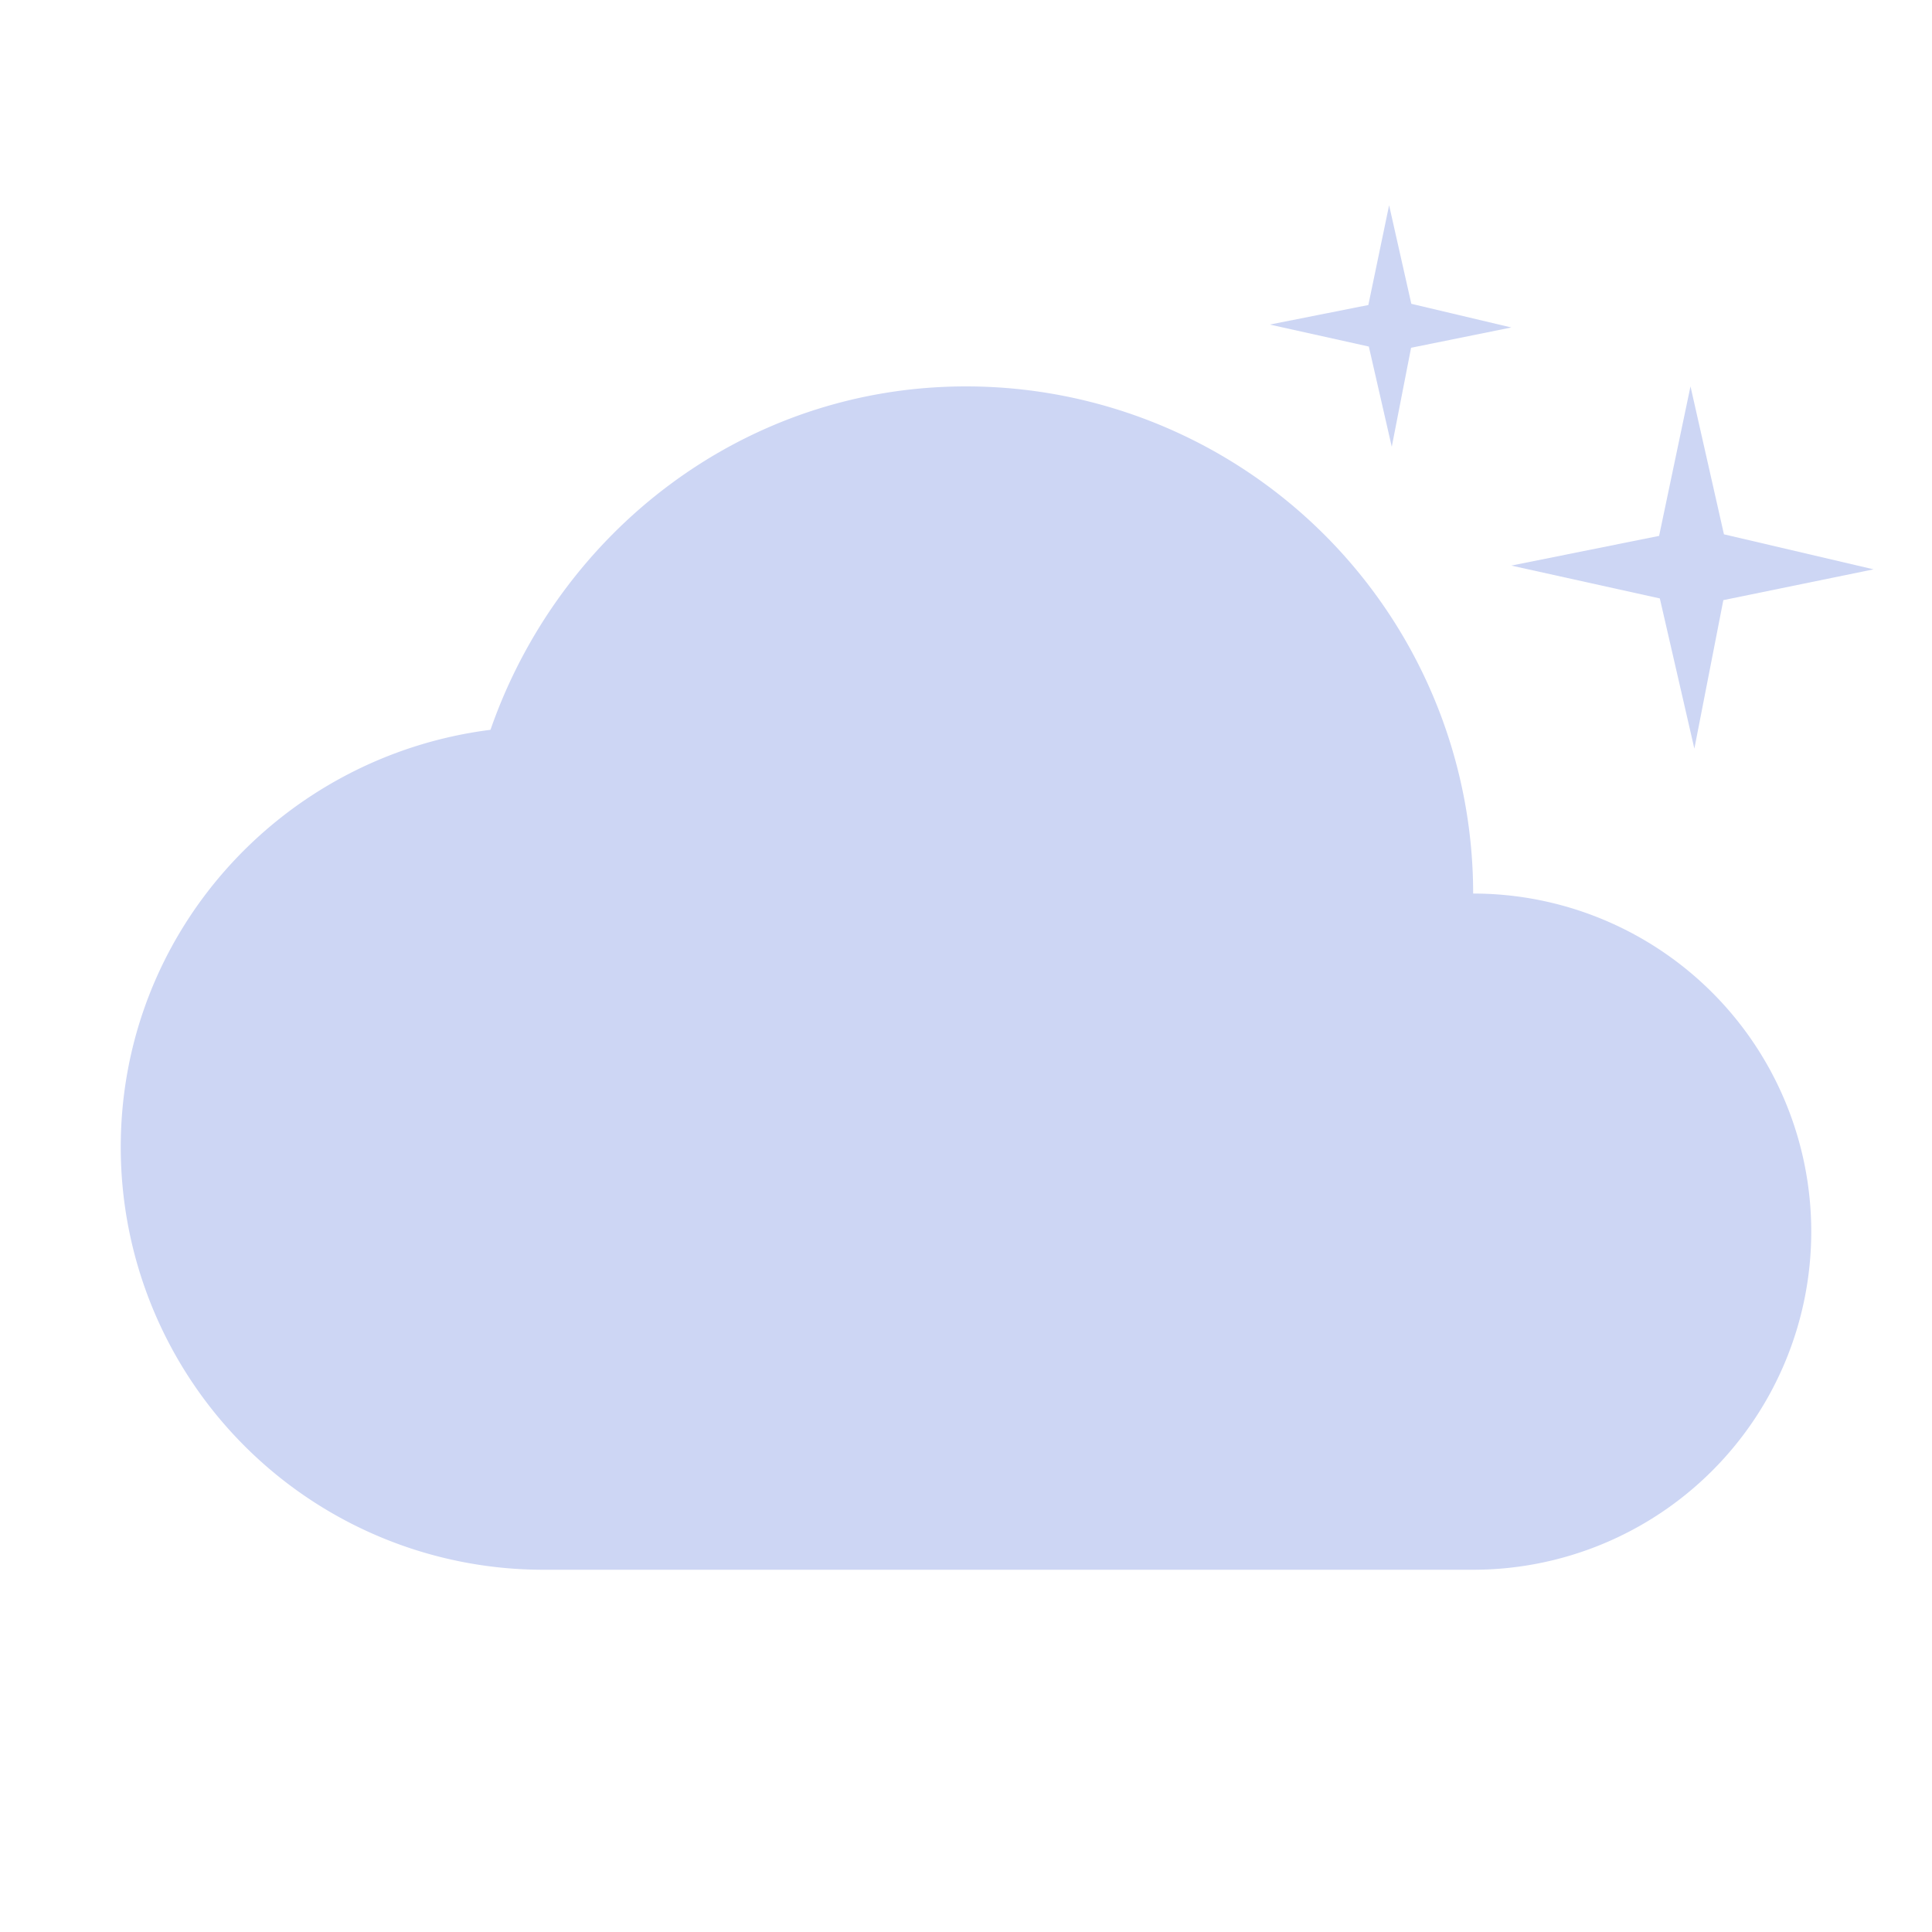 <svg width="16" height="16" version="1.1" xmlns="http://www.w3.org/2000/svg">
 <style id="current-color-scheme" type="text/css">.ColorScheme-Text {
        color:#cdd6f4;
      }</style>
 <path d="m8 3.2c-1.836 0-3.367 1.202-3.938 2.844-1.722 0.218-3.062 1.673-3.062 3.456a3.5 3.5 0 0 0 3.5 3.5h7.7a2.8 2.8 0 1 0 0-5.6 4.2 4.2 0 0 0-4.2-4.2z" class="ColorScheme-Text" fill="currentColor"/>
 <path d="m11.504 1.7 0.184 0.816 0.828 0.196-0.83 0.168-0.16 0.82-0.19-0.83-0.82-0.182 0.816-0.162zm2.496 1.5 0.277 1.225 1.239 0.29-1.244 0.255-0.24 1.23-0.286-1.244-1.23-0.272 1.224-0.246z" class="ColorScheme-Text" fill="currentColor"/>
</svg>

